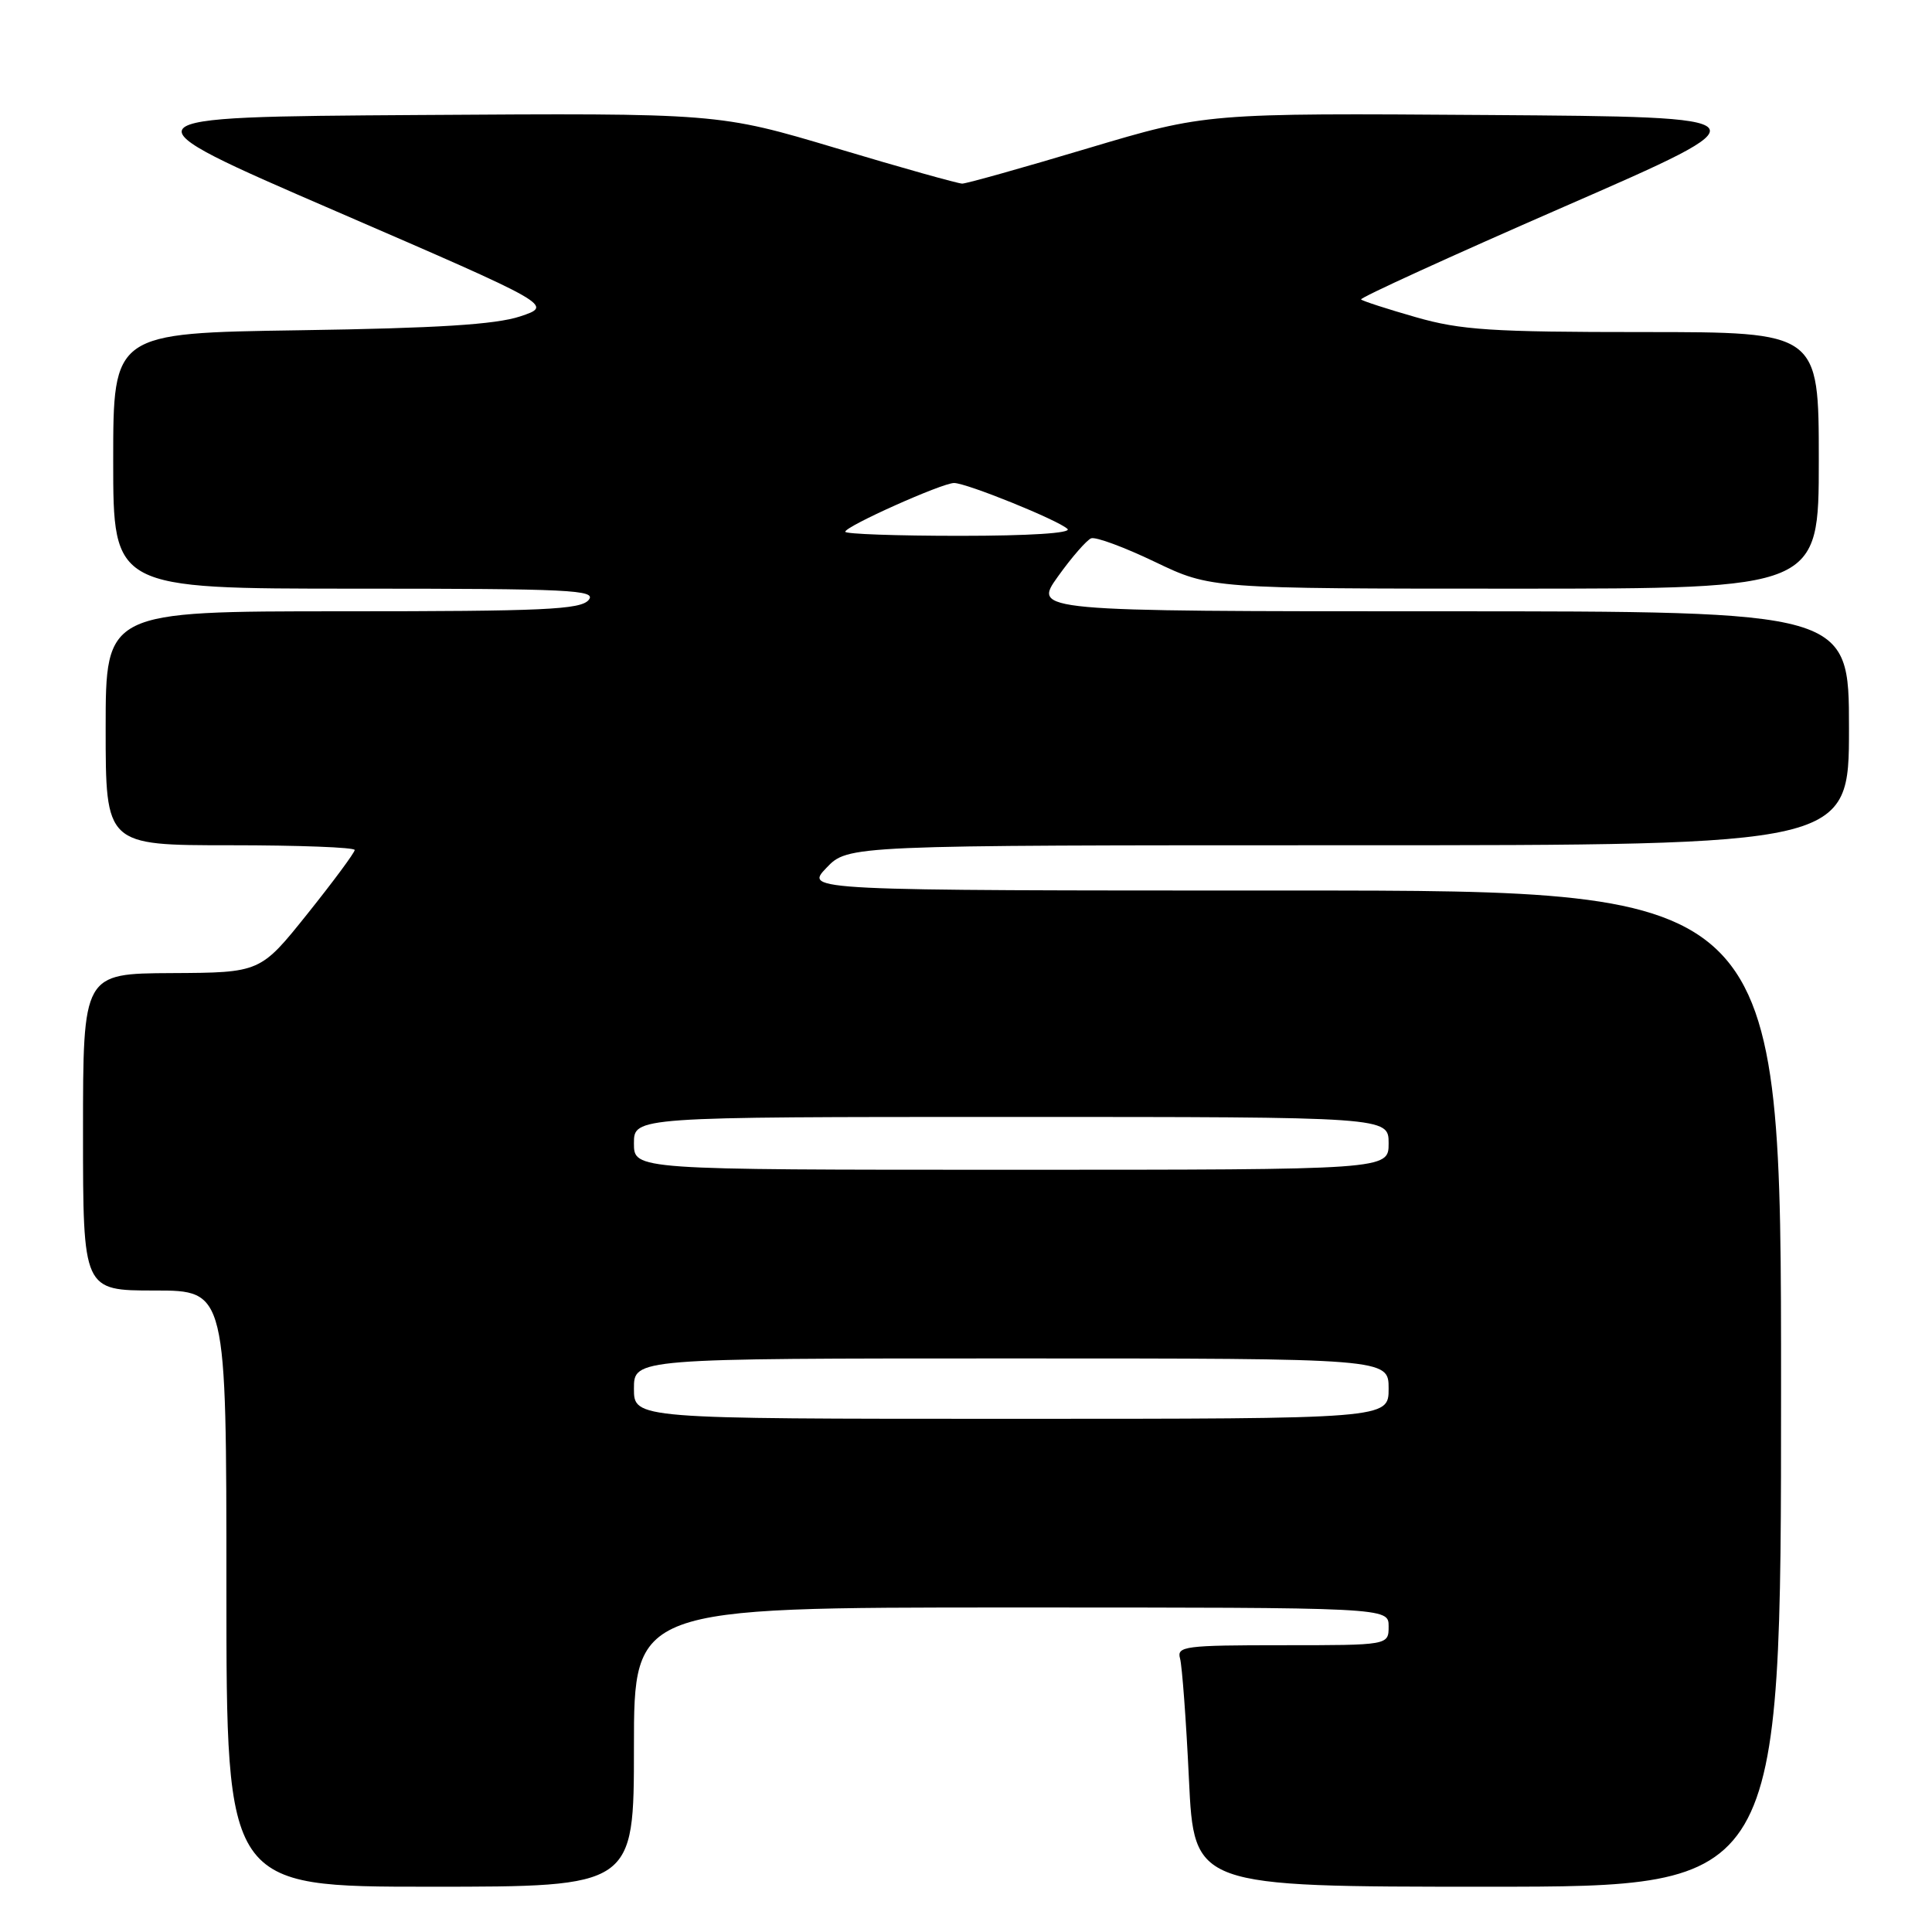 <?xml version="1.0" encoding="UTF-8" standalone="no"?>
<!DOCTYPE svg PUBLIC "-//W3C//DTD SVG 1.1//EN" "http://www.w3.org/Graphics/SVG/1.1/DTD/svg11.dtd" >
<svg xmlns="http://www.w3.org/2000/svg" xmlns:xlink="http://www.w3.org/1999/xlink" version="1.1" viewBox="0 0 256 256">
 <g >
 <path fill="currentColor"
d=" M 84.00 231.50 C 84.00 213.00 84.00 213.00 134.00 213.00 C 184.00 213.00 184.00 213.00 184.00 215.50 C 184.00 218.00 184.00 218.00 169.93 218.00 C 157.01 218.00 155.91 218.14 156.36 219.75 C 156.63 220.71 157.17 227.91 157.54 235.75 C 158.22 250.00 158.22 250.00 197.11 250.00 C 236.00 250.00 236.00 250.00 236.00 184.00 C 236.00 118.00 236.00 118.00 171.31 118.00 C 106.63 118.00 106.63 118.00 109.50 115.00 C 112.37 112.00 112.37 112.00 178.69 112.00 C 245.00 112.00 245.00 112.00 245.00 96.50 C 245.00 81.00 245.00 81.00 190.94 81.00 C 136.88 81.00 136.88 81.00 140.19 76.38 C 142.01 73.83 143.99 71.57 144.58 71.33 C 145.18 71.10 148.99 72.51 153.05 74.46 C 160.44 78.00 160.44 78.00 200.72 78.00 C 241.00 78.00 241.00 78.00 241.00 61.00 C 241.00 44.00 241.00 44.00 217.75 44.00 C 197.62 44.00 193.57 43.74 187.61 42.03 C 183.83 40.95 180.56 39.89 180.35 39.68 C 180.14 39.47 192.24 33.94 207.23 27.40 C 234.50 15.50 234.50 15.50 197.15 15.24 C 159.81 14.98 159.81 14.98 144.15 19.65 C 135.54 22.23 128.05 24.33 127.50 24.33 C 126.95 24.33 119.46 22.23 110.85 19.65 C 95.20 14.98 95.20 14.98 55.43 15.24 C 15.66 15.50 15.66 15.50 44.50 27.98 C 73.33 40.46 73.33 40.46 68.91 41.93 C 65.67 43.00 57.96 43.49 39.75 43.76 C 15.00 44.13 15.00 44.13 15.00 61.06 C 15.00 78.00 15.00 78.00 47.12 78.00 C 75.56 78.00 79.10 78.17 78.00 79.50 C 76.94 80.78 72.05 81.00 45.38 81.00 C 14.00 81.00 14.00 81.00 14.00 96.50 C 14.00 112.00 14.00 112.00 30.50 112.00 C 39.58 112.00 47.00 112.28 47.00 112.63 C 47.00 112.97 44.19 116.77 40.75 121.07 C 34.50 128.88 34.50 128.88 22.75 128.94 C 11.00 129.00 11.00 129.00 11.00 150.00 C 11.00 171.00 11.00 171.00 20.50 171.00 C 30.00 171.00 30.00 171.00 30.00 210.50 C 30.00 250.00 30.00 250.00 57.00 250.00 C 84.00 250.00 84.00 250.00 84.00 231.50 Z  M 84.00 184.00 C 84.00 180.00 84.00 180.00 134.00 180.00 C 184.00 180.00 184.00 180.00 184.00 184.00 C 184.00 188.00 184.00 188.00 134.00 188.00 C 84.00 188.00 84.00 188.00 84.00 184.00 Z  M 84.00 151.50 C 84.00 148.00 84.00 148.00 134.00 148.00 C 184.00 148.00 184.00 148.00 184.00 151.50 C 184.00 155.00 184.00 155.00 134.00 155.00 C 84.00 155.00 84.00 155.00 84.00 151.50 Z  M 112.00 70.46 C 112.00 69.74 124.83 64.00 126.42 64.00 C 128.07 64.00 140.25 68.93 141.45 70.09 C 142.02 70.64 136.39 71.00 127.20 71.00 C 118.84 71.00 112.00 70.76 112.00 70.46 Z "/>
</g>
</svg>